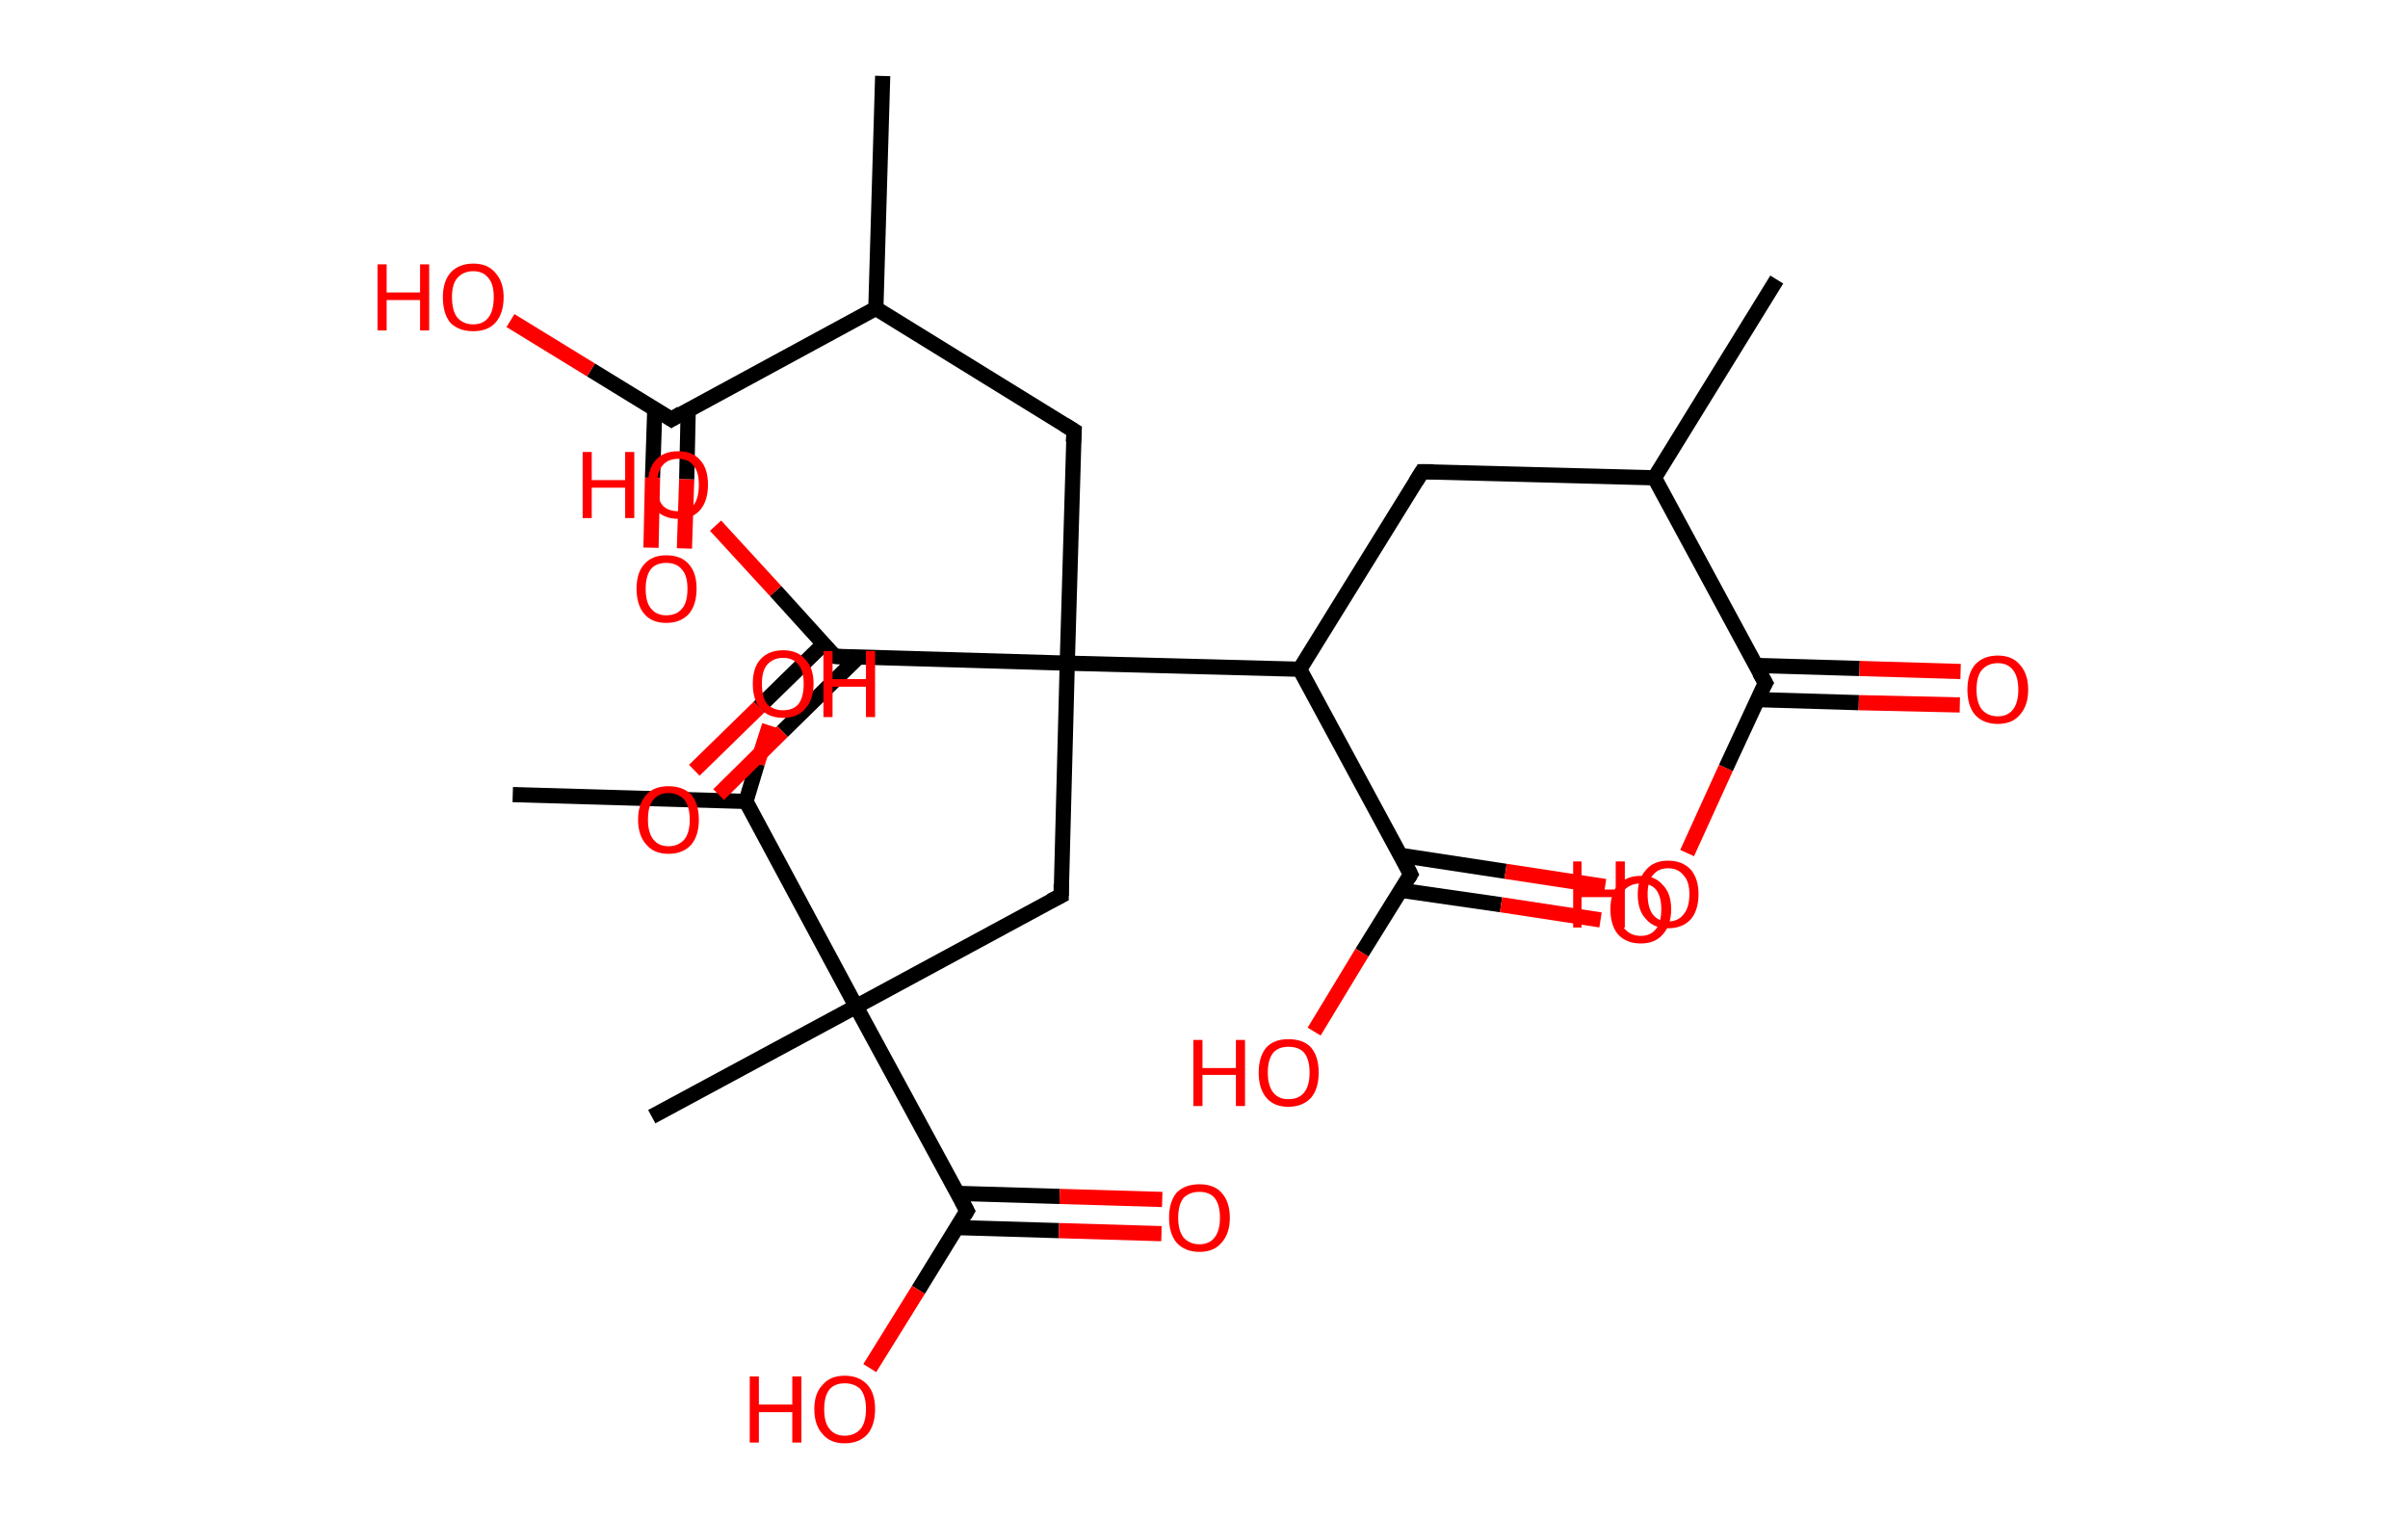 <?xml version='1.0' encoding='ASCII' standalone='yes'?>
<svg xmlns="http://www.w3.org/2000/svg" xmlns:rdkit="http://www.rdkit.org/xml" xmlns:xlink="http://www.w3.org/1999/xlink" version="1.1" baseProfile="full" xml:space="preserve" width="317px" height="200px" viewBox="0 0 317 200">
<!-- END OF HEADER -->
<rect style="opacity:1.0;fill:#FFFFFF;stroke:none" width="317.0" height="200.0" x="0.0" y="0.0"> </rect>
<path class="bond-0 atom-0 atom-1" d="M 233.9,36.8 L 217.8,62.9" style="fill:none;fill-rule:evenodd;stroke:#000000;stroke-width:2.0px;stroke-linecap:butt;stroke-linejoin:miter;stroke-opacity:1"/>
<path class="bond-1 atom-1 atom-2" d="M 217.8,62.9 L 187.2,62.1" style="fill:none;fill-rule:evenodd;stroke:#000000;stroke-width:2.0px;stroke-linecap:butt;stroke-linejoin:miter;stroke-opacity:1"/>
<path class="bond-2 atom-2 atom-3" d="M 187.2,62.1 L 171.1,88.1" style="fill:none;fill-rule:evenodd;stroke:#000000;stroke-width:2.0px;stroke-linecap:butt;stroke-linejoin:miter;stroke-opacity:1"/>
<path class="bond-3 atom-3 atom-4" d="M 171.1,88.1 L 185.7,115.1" style="fill:none;fill-rule:evenodd;stroke:#000000;stroke-width:2.0px;stroke-linecap:butt;stroke-linejoin:miter;stroke-opacity:1"/>
<path class="bond-4 atom-4 atom-5" d="M 184.4,117.2 L 197.6,119.1" style="fill:none;fill-rule:evenodd;stroke:#000000;stroke-width:2.0px;stroke-linecap:butt;stroke-linejoin:miter;stroke-opacity:1"/>
<path class="bond-4 atom-4 atom-5" d="M 197.6,119.1 L 210.7,121.1" style="fill:none;fill-rule:evenodd;stroke:#FF0000;stroke-width:2.0px;stroke-linecap:butt;stroke-linejoin:miter;stroke-opacity:1"/>
<path class="bond-4 atom-4 atom-5" d="M 184.4,112.6 L 198.2,114.7" style="fill:none;fill-rule:evenodd;stroke:#000000;stroke-width:2.0px;stroke-linecap:butt;stroke-linejoin:miter;stroke-opacity:1"/>
<path class="bond-4 atom-4 atom-5" d="M 198.2,114.7 L 211.3,116.7" style="fill:none;fill-rule:evenodd;stroke:#FF0000;stroke-width:2.0px;stroke-linecap:butt;stroke-linejoin:miter;stroke-opacity:1"/>
<path class="bond-5 atom-4 atom-6" d="M 185.7,115.1 L 179.3,125.4" style="fill:none;fill-rule:evenodd;stroke:#000000;stroke-width:2.0px;stroke-linecap:butt;stroke-linejoin:miter;stroke-opacity:1"/>
<path class="bond-5 atom-4 atom-6" d="M 179.3,125.4 L 173.0,135.8" style="fill:none;fill-rule:evenodd;stroke:#FF0000;stroke-width:2.0px;stroke-linecap:butt;stroke-linejoin:miter;stroke-opacity:1"/>
<path class="bond-6 atom-3 atom-7" d="M 171.1,88.1 L 140.5,87.3" style="fill:none;fill-rule:evenodd;stroke:#000000;stroke-width:2.0px;stroke-linecap:butt;stroke-linejoin:miter;stroke-opacity:1"/>
<path class="bond-7 atom-7 atom-8" d="M 140.5,87.3 L 141.4,56.7" style="fill:none;fill-rule:evenodd;stroke:#000000;stroke-width:2.0px;stroke-linecap:butt;stroke-linejoin:miter;stroke-opacity:1"/>
<path class="bond-8 atom-8 atom-9" d="M 141.4,56.7 L 115.3,40.6" style="fill:none;fill-rule:evenodd;stroke:#000000;stroke-width:2.0px;stroke-linecap:butt;stroke-linejoin:miter;stroke-opacity:1"/>
<path class="bond-9 atom-9 atom-10" d="M 115.3,40.6 L 116.2,10.0" style="fill:none;fill-rule:evenodd;stroke:#000000;stroke-width:2.0px;stroke-linecap:butt;stroke-linejoin:miter;stroke-opacity:1"/>
<path class="bond-10 atom-9 atom-11" d="M 115.3,40.6 L 88.4,55.2" style="fill:none;fill-rule:evenodd;stroke:#000000;stroke-width:2.0px;stroke-linecap:butt;stroke-linejoin:miter;stroke-opacity:1"/>
<path class="bond-11 atom-11 atom-12" d="M 86.2,53.8 L 85.9,62.9" style="fill:none;fill-rule:evenodd;stroke:#000000;stroke-width:2.0px;stroke-linecap:butt;stroke-linejoin:miter;stroke-opacity:1"/>
<path class="bond-11 atom-11 atom-12" d="M 85.9,62.9 L 85.7,72.1" style="fill:none;fill-rule:evenodd;stroke:#FF0000;stroke-width:2.0px;stroke-linecap:butt;stroke-linejoin:miter;stroke-opacity:1"/>
<path class="bond-11 atom-11 atom-12" d="M 90.6,53.9 L 90.4,63.1" style="fill:none;fill-rule:evenodd;stroke:#000000;stroke-width:2.0px;stroke-linecap:butt;stroke-linejoin:miter;stroke-opacity:1"/>
<path class="bond-11 atom-11 atom-12" d="M 90.4,63.1 L 90.1,72.2" style="fill:none;fill-rule:evenodd;stroke:#FF0000;stroke-width:2.0px;stroke-linecap:butt;stroke-linejoin:miter;stroke-opacity:1"/>
<path class="bond-12 atom-11 atom-13" d="M 88.4,55.2 L 77.8,48.7" style="fill:none;fill-rule:evenodd;stroke:#000000;stroke-width:2.0px;stroke-linecap:butt;stroke-linejoin:miter;stroke-opacity:1"/>
<path class="bond-12 atom-11 atom-13" d="M 77.8,48.7 L 67.2,42.2" style="fill:none;fill-rule:evenodd;stroke:#FF0000;stroke-width:2.0px;stroke-linecap:butt;stroke-linejoin:miter;stroke-opacity:1"/>
<path class="bond-13 atom-7 atom-14" d="M 140.5,87.3 L 139.7,117.9" style="fill:none;fill-rule:evenodd;stroke:#000000;stroke-width:2.0px;stroke-linecap:butt;stroke-linejoin:miter;stroke-opacity:1"/>
<path class="bond-14 atom-14 atom-15" d="M 139.7,117.9 L 112.7,132.5" style="fill:none;fill-rule:evenodd;stroke:#000000;stroke-width:2.0px;stroke-linecap:butt;stroke-linejoin:miter;stroke-opacity:1"/>
<path class="bond-15 atom-15 atom-16" d="M 112.7,132.5 L 85.8,147.0" style="fill:none;fill-rule:evenodd;stroke:#000000;stroke-width:2.0px;stroke-linecap:butt;stroke-linejoin:miter;stroke-opacity:1"/>
<path class="bond-16 atom-15 atom-17" d="M 112.7,132.5 L 127.3,159.4" style="fill:none;fill-rule:evenodd;stroke:#000000;stroke-width:2.0px;stroke-linecap:butt;stroke-linejoin:miter;stroke-opacity:1"/>
<path class="bond-17 atom-17 atom-18" d="M 125.9,161.6 L 139.4,162.0" style="fill:none;fill-rule:evenodd;stroke:#000000;stroke-width:2.0px;stroke-linecap:butt;stroke-linejoin:miter;stroke-opacity:1"/>
<path class="bond-17 atom-17 atom-18" d="M 139.4,162.0 L 152.9,162.4" style="fill:none;fill-rule:evenodd;stroke:#FF0000;stroke-width:2.0px;stroke-linecap:butt;stroke-linejoin:miter;stroke-opacity:1"/>
<path class="bond-17 atom-17 atom-18" d="M 126.1,157.1 L 139.5,157.5" style="fill:none;fill-rule:evenodd;stroke:#000000;stroke-width:2.0px;stroke-linecap:butt;stroke-linejoin:miter;stroke-opacity:1"/>
<path class="bond-17 atom-17 atom-18" d="M 139.5,157.5 L 153.0,157.9" style="fill:none;fill-rule:evenodd;stroke:#FF0000;stroke-width:2.0px;stroke-linecap:butt;stroke-linejoin:miter;stroke-opacity:1"/>
<path class="bond-18 atom-17 atom-19" d="M 127.3,159.4 L 120.9,169.8" style="fill:none;fill-rule:evenodd;stroke:#000000;stroke-width:2.0px;stroke-linecap:butt;stroke-linejoin:miter;stroke-opacity:1"/>
<path class="bond-18 atom-17 atom-19" d="M 120.9,169.8 L 114.5,180.1" style="fill:none;fill-rule:evenodd;stroke:#FF0000;stroke-width:2.0px;stroke-linecap:butt;stroke-linejoin:miter;stroke-opacity:1"/>
<path class="bond-19 atom-15 atom-20" d="M 112.7,132.5 L 98.2,105.5" style="fill:none;fill-rule:evenodd;stroke:#000000;stroke-width:2.0px;stroke-linecap:butt;stroke-linejoin:miter;stroke-opacity:1"/>
<path class="bond-20 atom-20 atom-21" d="M 98.2,105.5 L 67.5,104.6" style="fill:none;fill-rule:evenodd;stroke:#000000;stroke-width:2.0px;stroke-linecap:butt;stroke-linejoin:miter;stroke-opacity:1"/>
<path class="bond-21 atom-20 atom-22" d="M 98.2,105.5 L 99.7,100.5" style="fill:none;fill-rule:evenodd;stroke:#000000;stroke-width:2.0px;stroke-linecap:butt;stroke-linejoin:miter;stroke-opacity:1"/>
<path class="bond-21 atom-20 atom-22" d="M 99.7,100.5 L 101.3,95.5" style="fill:none;fill-rule:evenodd;stroke:#FF0000;stroke-width:2.0px;stroke-linecap:butt;stroke-linejoin:miter;stroke-opacity:1"/>
<path class="bond-22 atom-7 atom-23" d="M 140.5,87.3 L 109.9,86.4" style="fill:none;fill-rule:evenodd;stroke:#000000;stroke-width:2.0px;stroke-linecap:butt;stroke-linejoin:miter;stroke-opacity:1"/>
<path class="bond-23 atom-23 atom-24" d="M 108.4,84.8 L 99.9,93.1" style="fill:none;fill-rule:evenodd;stroke:#000000;stroke-width:2.0px;stroke-linecap:butt;stroke-linejoin:miter;stroke-opacity:1"/>
<path class="bond-23 atom-23 atom-24" d="M 99.9,93.1 L 91.4,101.4" style="fill:none;fill-rule:evenodd;stroke:#FF0000;stroke-width:2.0px;stroke-linecap:butt;stroke-linejoin:miter;stroke-opacity:1"/>
<path class="bond-23 atom-23 atom-24" d="M 113.0,86.5 L 103.0,96.3" style="fill:none;fill-rule:evenodd;stroke:#000000;stroke-width:2.0px;stroke-linecap:butt;stroke-linejoin:miter;stroke-opacity:1"/>
<path class="bond-23 atom-23 atom-24" d="M 103.0,96.3 L 94.6,104.6" style="fill:none;fill-rule:evenodd;stroke:#FF0000;stroke-width:2.0px;stroke-linecap:butt;stroke-linejoin:miter;stroke-opacity:1"/>
<path class="bond-24 atom-23 atom-25" d="M 109.9,86.4 L 102.1,77.8" style="fill:none;fill-rule:evenodd;stroke:#000000;stroke-width:2.0px;stroke-linecap:butt;stroke-linejoin:miter;stroke-opacity:1"/>
<path class="bond-24 atom-23 atom-25" d="M 102.1,77.8 L 94.2,69.2" style="fill:none;fill-rule:evenodd;stroke:#FF0000;stroke-width:2.0px;stroke-linecap:butt;stroke-linejoin:miter;stroke-opacity:1"/>
<path class="bond-25 atom-1 atom-26" d="M 217.8,62.9 L 232.4,89.9" style="fill:none;fill-rule:evenodd;stroke:#000000;stroke-width:2.0px;stroke-linecap:butt;stroke-linejoin:miter;stroke-opacity:1"/>
<path class="bond-26 atom-26 atom-27" d="M 231.4,92.1 L 244.7,92.5" style="fill:none;fill-rule:evenodd;stroke:#000000;stroke-width:2.0px;stroke-linecap:butt;stroke-linejoin:miter;stroke-opacity:1"/>
<path class="bond-26 atom-26 atom-27" d="M 244.7,92.5 L 258.0,92.8" style="fill:none;fill-rule:evenodd;stroke:#FF0000;stroke-width:2.0px;stroke-linecap:butt;stroke-linejoin:miter;stroke-opacity:1"/>
<path class="bond-26 atom-26 atom-27" d="M 231.1,87.6 L 244.8,88.0" style="fill:none;fill-rule:evenodd;stroke:#000000;stroke-width:2.0px;stroke-linecap:butt;stroke-linejoin:miter;stroke-opacity:1"/>
<path class="bond-26 atom-26 atom-27" d="M 244.8,88.0 L 258.1,88.4" style="fill:none;fill-rule:evenodd;stroke:#FF0000;stroke-width:2.0px;stroke-linecap:butt;stroke-linejoin:miter;stroke-opacity:1"/>
<path class="bond-27 atom-26 atom-28" d="M 232.4,89.9 L 227.2,101.1" style="fill:none;fill-rule:evenodd;stroke:#000000;stroke-width:2.0px;stroke-linecap:butt;stroke-linejoin:miter;stroke-opacity:1"/>
<path class="bond-27 atom-26 atom-28" d="M 227.2,101.1 L 222.1,112.3" style="fill:none;fill-rule:evenodd;stroke:#FF0000;stroke-width:2.0px;stroke-linecap:butt;stroke-linejoin:miter;stroke-opacity:1"/>
<path d="M 188.7,62.1 L 187.2,62.1 L 186.4,63.4" style="fill:none;stroke:#000000;stroke-width:2.0px;stroke-linecap:butt;stroke-linejoin:miter;stroke-opacity:1;"/>
<path d="M 185.0,113.7 L 185.7,115.1 L 185.4,115.6" style="fill:none;stroke:#000000;stroke-width:2.0px;stroke-linecap:butt;stroke-linejoin:miter;stroke-opacity:1;"/>
<path d="M 141.3,58.2 L 141.4,56.7 L 140.1,55.9" style="fill:none;stroke:#000000;stroke-width:2.0px;stroke-linecap:butt;stroke-linejoin:miter;stroke-opacity:1;"/>
<path d="M 89.7,54.4 L 88.4,55.2 L 87.8,54.8" style="fill:none;stroke:#000000;stroke-width:2.0px;stroke-linecap:butt;stroke-linejoin:miter;stroke-opacity:1;"/>
<path d="M 139.7,116.4 L 139.7,117.9 L 138.3,118.6" style="fill:none;stroke:#000000;stroke-width:2.0px;stroke-linecap:butt;stroke-linejoin:miter;stroke-opacity:1;"/>
<path d="M 126.6,158.1 L 127.3,159.4 L 127.0,159.9" style="fill:none;stroke:#000000;stroke-width:2.0px;stroke-linecap:butt;stroke-linejoin:miter;stroke-opacity:1;"/>
<path d="M 111.4,86.5 L 109.9,86.4 L 109.5,86.0" style="fill:none;stroke:#000000;stroke-width:2.0px;stroke-linecap:butt;stroke-linejoin:miter;stroke-opacity:1;"/>
<path d="M 231.6,88.5 L 232.4,89.9 L 232.1,90.4" style="fill:none;stroke:#000000;stroke-width:2.0px;stroke-linecap:butt;stroke-linejoin:miter;stroke-opacity:1;"/>
<path class="atom-5" d="M 212.0 119.7 Q 212.0 117.6, 213.0 116.5 Q 214.1 115.3, 216.0 115.3 Q 217.9 115.3, 218.9 116.5 Q 220.0 117.6, 220.0 119.7 Q 220.0 121.8, 218.9 123.0 Q 217.9 124.2, 216.0 124.2 Q 214.1 124.2, 213.0 123.0 Q 212.0 121.8, 212.0 119.7 M 216.0 123.2 Q 217.3 123.2, 218.0 122.3 Q 218.7 121.4, 218.7 119.7 Q 218.7 118.0, 218.0 117.1 Q 217.3 116.3, 216.0 116.3 Q 214.7 116.3, 213.9 117.1 Q 213.2 118.0, 213.2 119.7 Q 213.2 121.5, 213.9 122.3 Q 214.7 123.2, 216.0 123.2 " fill="#FF0000"/>
<path class="atom-6" d="M 157.1 136.9 L 158.3 136.9 L 158.3 140.6 L 162.7 140.6 L 162.7 136.9 L 163.9 136.9 L 163.9 145.6 L 162.7 145.6 L 162.7 141.5 L 158.3 141.5 L 158.3 145.6 L 157.1 145.6 L 157.1 136.9 " fill="#FF0000"/>
<path class="atom-6" d="M 165.7 141.2 Q 165.7 139.1, 166.7 137.9 Q 167.7 136.8, 169.6 136.8 Q 171.6 136.8, 172.6 137.9 Q 173.6 139.1, 173.6 141.2 Q 173.6 143.3, 172.6 144.5 Q 171.5 145.7, 169.6 145.7 Q 167.7 145.7, 166.7 144.5 Q 165.7 143.3, 165.7 141.2 M 169.6 144.7 Q 171.0 144.7, 171.7 143.8 Q 172.4 142.9, 172.4 141.2 Q 172.4 139.5, 171.7 138.6 Q 171.0 137.8, 169.6 137.8 Q 168.3 137.8, 167.6 138.6 Q 166.9 139.5, 166.9 141.2 Q 166.9 142.9, 167.6 143.8 Q 168.3 144.7, 169.6 144.7 " fill="#FF0000"/>
<path class="atom-12" d="M 83.8 77.5 Q 83.8 75.4, 84.8 74.3 Q 85.8 73.1, 87.7 73.1 Q 89.7 73.1, 90.7 74.3 Q 91.7 75.4, 91.7 77.5 Q 91.7 79.6, 90.7 80.8 Q 89.6 82.0, 87.7 82.0 Q 85.8 82.0, 84.8 80.8 Q 83.8 79.6, 83.8 77.5 M 87.7 81.0 Q 89.1 81.0, 89.8 80.1 Q 90.5 79.3, 90.5 77.5 Q 90.5 75.8, 89.8 75.0 Q 89.1 74.1, 87.7 74.1 Q 86.4 74.1, 85.7 74.9 Q 85.0 75.8, 85.0 77.5 Q 85.0 79.3, 85.7 80.1 Q 86.4 81.0, 87.7 81.0 " fill="#FF0000"/>
<path class="atom-13" d="M 49.7 34.8 L 50.9 34.8 L 50.9 38.5 L 55.3 38.5 L 55.3 34.8 L 56.5 34.8 L 56.5 43.5 L 55.3 43.5 L 55.3 39.5 L 50.9 39.5 L 50.9 43.5 L 49.7 43.5 L 49.7 34.8 " fill="#FF0000"/>
<path class="atom-13" d="M 58.3 39.1 Q 58.3 37.1, 59.3 35.9 Q 60.4 34.7, 62.3 34.7 Q 64.2 34.7, 65.2 35.9 Q 66.3 37.1, 66.3 39.1 Q 66.3 41.3, 65.2 42.5 Q 64.2 43.6, 62.3 43.6 Q 60.4 43.6, 59.3 42.5 Q 58.3 41.3, 58.3 39.1 M 62.3 42.7 Q 63.6 42.7, 64.3 41.8 Q 65.0 40.9, 65.0 39.1 Q 65.0 37.4, 64.3 36.6 Q 63.6 35.7, 62.3 35.7 Q 61.0 35.7, 60.2 36.6 Q 59.5 37.4, 59.5 39.1 Q 59.5 40.9, 60.2 41.8 Q 61.0 42.7, 62.3 42.7 " fill="#FF0000"/>
<path class="atom-18" d="M 153.9 160.3 Q 153.9 158.2, 154.9 157.0 Q 156.0 155.9, 157.9 155.9 Q 159.8 155.9, 160.8 157.0 Q 161.9 158.2, 161.9 160.3 Q 161.9 162.4, 160.8 163.6 Q 159.8 164.8, 157.9 164.8 Q 156.0 164.8, 154.9 163.6 Q 153.9 162.4, 153.9 160.3 M 157.9 163.8 Q 159.2 163.8, 159.9 162.9 Q 160.6 162.0, 160.6 160.3 Q 160.6 158.6, 159.9 157.7 Q 159.2 156.9, 157.9 156.9 Q 156.6 156.9, 155.8 157.7 Q 155.1 158.6, 155.1 160.3 Q 155.1 162.0, 155.8 162.9 Q 156.6 163.8, 157.9 163.8 " fill="#FF0000"/>
<path class="atom-19" d="M 98.7 181.2 L 99.9 181.2 L 99.9 184.9 L 104.3 184.9 L 104.3 181.2 L 105.5 181.2 L 105.5 189.9 L 104.3 189.9 L 104.3 185.9 L 99.9 185.9 L 99.9 189.9 L 98.7 189.9 L 98.7 181.2 " fill="#FF0000"/>
<path class="atom-19" d="M 107.2 185.5 Q 107.2 183.4, 108.3 182.3 Q 109.3 181.1, 111.2 181.1 Q 113.1 181.1, 114.2 182.3 Q 115.2 183.4, 115.2 185.5 Q 115.2 187.6, 114.2 188.8 Q 113.1 190.0, 111.2 190.0 Q 109.3 190.0, 108.3 188.8 Q 107.2 187.6, 107.2 185.5 M 111.2 189.0 Q 112.5 189.0, 113.3 188.1 Q 114.0 187.2, 114.0 185.5 Q 114.0 183.8, 113.3 182.9 Q 112.5 182.1, 111.2 182.1 Q 109.9 182.1, 109.2 182.9 Q 108.5 183.8, 108.5 185.5 Q 108.5 187.3, 109.2 188.1 Q 109.9 189.0, 111.2 189.0 " fill="#FF0000"/>
<path class="atom-22" d="M 99.1 90.0 Q 99.1 87.9, 100.1 86.8 Q 101.2 85.6, 103.1 85.6 Q 105.0 85.6, 106.0 86.8 Q 107.1 87.9, 107.1 90.0 Q 107.1 92.1, 106.0 93.3 Q 105.0 94.5, 103.1 94.5 Q 101.2 94.5, 100.1 93.3 Q 99.1 92.1, 99.1 90.0 M 103.1 93.5 Q 104.4 93.5, 105.1 92.7 Q 105.8 91.8, 105.8 90.0 Q 105.8 88.3, 105.1 87.5 Q 104.4 86.6, 103.1 86.6 Q 101.8 86.6, 101.0 87.5 Q 100.3 88.3, 100.3 90.0 Q 100.3 91.8, 101.0 92.7 Q 101.8 93.5, 103.1 93.5 " fill="#FF0000"/>
<path class="atom-22" d="M 108.4 85.7 L 109.6 85.7 L 109.6 89.4 L 114.0 89.4 L 114.0 85.7 L 115.2 85.7 L 115.2 94.4 L 114.0 94.4 L 114.0 90.4 L 109.6 90.4 L 109.6 94.4 L 108.4 94.4 L 108.4 85.7 " fill="#FF0000"/>
<path class="atom-24" d="M 84.0 107.9 Q 84.0 105.8, 85.1 104.6 Q 86.1 103.5, 88.0 103.5 Q 89.9 103.5, 91.0 104.6 Q 92.0 105.8, 92.0 107.9 Q 92.0 110.0, 91.0 111.2 Q 89.9 112.4, 88.0 112.4 Q 86.1 112.4, 85.1 111.2 Q 84.0 110.0, 84.0 107.9 M 88.0 111.4 Q 89.3 111.4, 90.1 110.5 Q 90.8 109.6, 90.8 107.9 Q 90.8 106.2, 90.1 105.3 Q 89.3 104.4, 88.0 104.4 Q 86.7 104.4, 86.0 105.3 Q 85.3 106.1, 85.3 107.9 Q 85.3 109.6, 86.0 110.5 Q 86.7 111.4, 88.0 111.4 " fill="#FF0000"/>
<path class="atom-25" d="M 76.7 59.5 L 77.9 59.5 L 77.9 63.2 L 82.3 63.2 L 82.3 59.5 L 83.5 59.5 L 83.5 68.2 L 82.3 68.2 L 82.3 64.2 L 77.9 64.2 L 77.9 68.2 L 76.7 68.2 L 76.7 59.5 " fill="#FF0000"/>
<path class="atom-25" d="M 85.3 63.8 Q 85.3 61.7, 86.3 60.6 Q 87.3 59.4, 89.3 59.4 Q 91.2 59.4, 92.2 60.6 Q 93.2 61.7, 93.2 63.8 Q 93.2 65.9, 92.2 67.1 Q 91.2 68.3, 89.3 68.3 Q 87.4 68.3, 86.3 67.1 Q 85.3 65.9, 85.3 63.8 M 89.3 67.3 Q 90.6 67.3, 91.3 66.5 Q 92.0 65.6, 92.0 63.8 Q 92.0 62.1, 91.3 61.3 Q 90.6 60.4, 89.3 60.4 Q 87.9 60.4, 87.2 61.3 Q 86.5 62.1, 86.5 63.8 Q 86.5 65.6, 87.2 66.5 Q 87.9 67.3, 89.3 67.3 " fill="#FF0000"/>
<path class="atom-27" d="M 259.0 90.8 Q 259.0 88.7, 260.0 87.5 Q 261.1 86.3, 263.0 86.3 Q 264.9 86.3, 265.9 87.5 Q 267.0 88.7, 267.0 90.8 Q 267.0 92.9, 265.9 94.1 Q 264.9 95.3, 263.0 95.3 Q 261.1 95.3, 260.0 94.1 Q 259.0 92.9, 259.0 90.8 M 263.0 94.3 Q 264.3 94.3, 265.0 93.4 Q 265.7 92.5, 265.7 90.8 Q 265.7 89.1, 265.0 88.2 Q 264.3 87.3, 263.0 87.3 Q 261.7 87.3, 260.9 88.2 Q 260.2 89.0, 260.2 90.8 Q 260.2 92.5, 260.9 93.4 Q 261.7 94.3, 263.0 94.3 " fill="#FF0000"/>
<path class="atom-28" d="M 207.1 113.4 L 208.2 113.4 L 208.2 117.1 L 212.7 117.1 L 212.7 113.4 L 213.9 113.4 L 213.9 122.1 L 212.7 122.1 L 212.7 118.1 L 208.2 118.1 L 208.2 122.1 L 207.1 122.1 L 207.1 113.4 " fill="#FF0000"/>
<path class="atom-28" d="M 215.6 117.7 Q 215.6 115.7, 216.7 114.5 Q 217.7 113.3, 219.6 113.3 Q 221.5 113.3, 222.6 114.5 Q 223.6 115.7, 223.6 117.7 Q 223.6 119.8, 222.6 121.0 Q 221.5 122.2, 219.6 122.2 Q 217.7 122.2, 216.7 121.0 Q 215.6 119.9, 215.6 117.7 M 219.6 121.3 Q 220.9 121.3, 221.6 120.4 Q 222.4 119.5, 222.4 117.7 Q 222.4 116.0, 221.6 115.2 Q 220.9 114.3, 219.6 114.3 Q 218.3 114.3, 217.6 115.2 Q 216.9 116.0, 216.9 117.7 Q 216.9 119.5, 217.6 120.4 Q 218.3 121.3, 219.6 121.3 " fill="#FF0000"/>
</svg>
